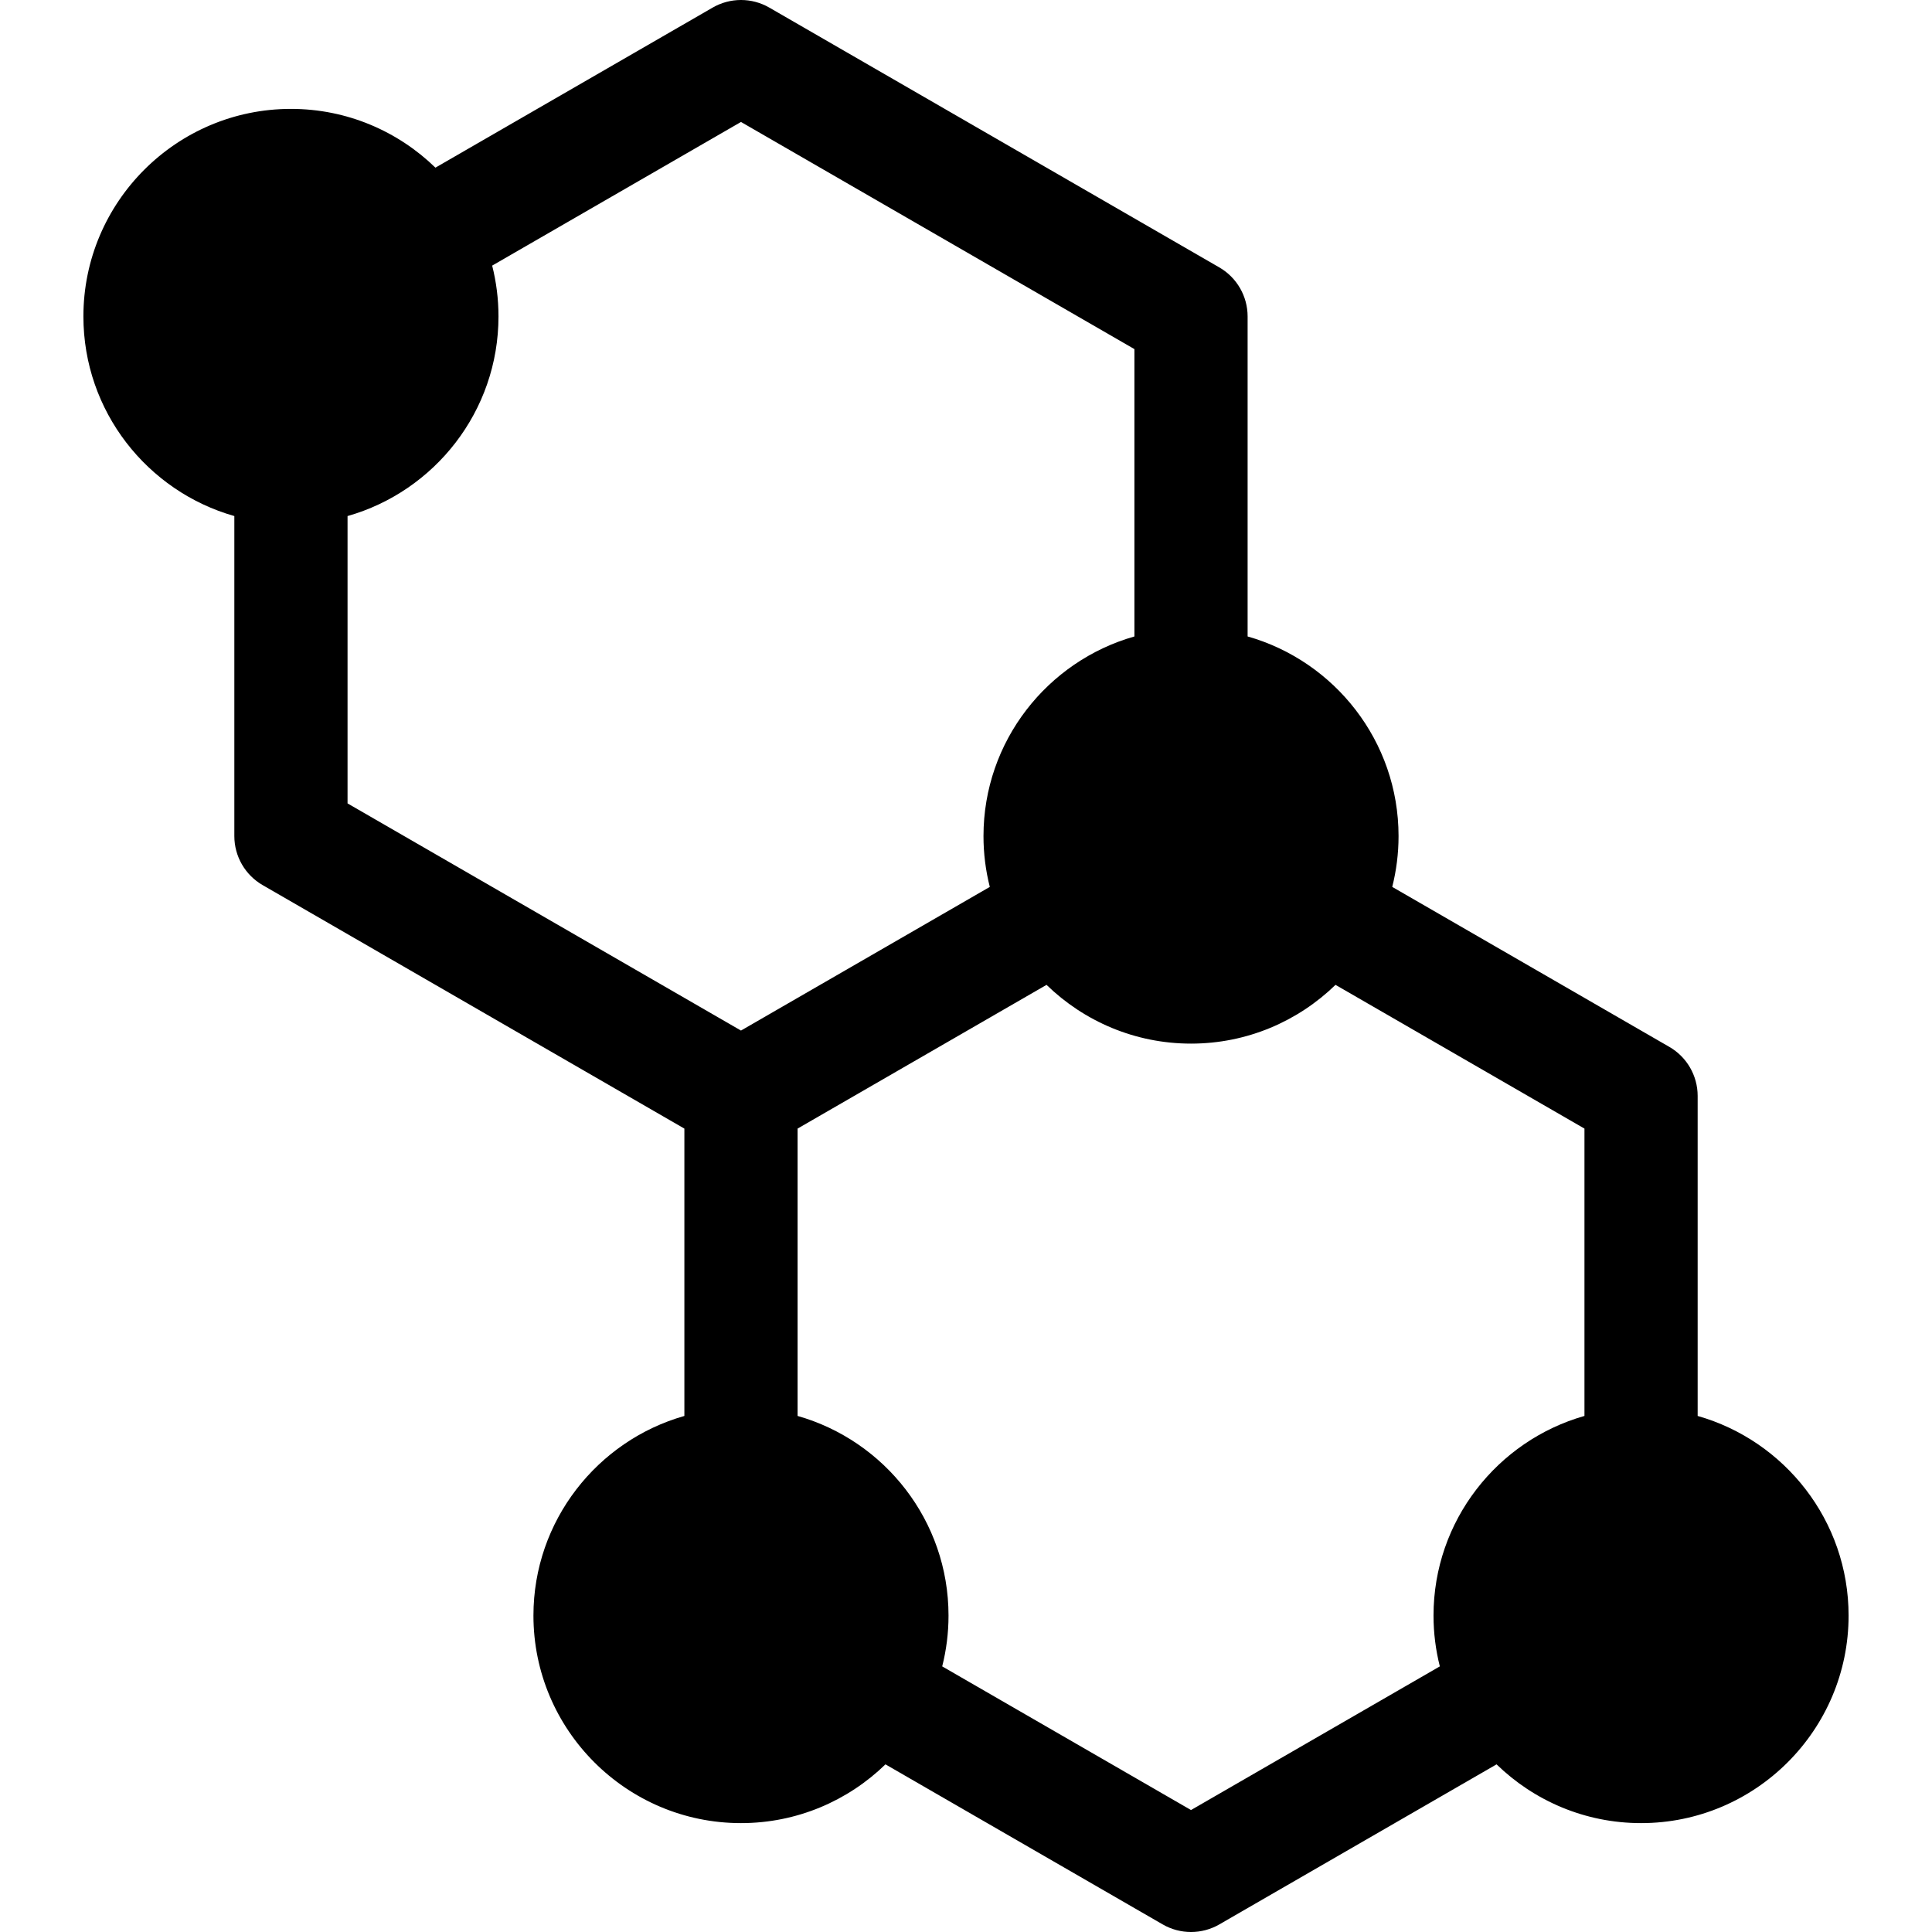 <svg id="Capa_1" enable-background="new 0 0 512 512" height="512" viewBox="0 0 512 512" width="512" xmlns="http://www.w3.org/2000/svg"><g><path d="m449.896 375.239v-84.811c0-5.359-2.859-10.311-7.5-12.99l-73.439-42.4c1.089-4.312 1.674-8.822 1.674-13.468 0-25.127-16.943-46.356-40-52.904v-84.809c0-5.359-2.859-10.311-7.5-12.99l-119.263-68.857c-4.641-2.68-10.359-2.68-15 0l-73.474 42.42c-9.91-9.627-23.416-15.573-38.291-15.573-30.327 0-55 24.673-55 55 0 25.127 16.943 46.356 40 52.904v84.811c0 5.359 2.859 10.311 7.5 12.99l111.765 64.527v76.151c-23.057 6.547-40 27.777-40 52.904 0 30.327 24.673 55 55 55 14.875 0 28.381-5.945 38.291-15.573l73.473 42.42c4.641 2.68 10.359 2.68 15 0l73.474-42.42c9.91 9.627 23.416 15.573 38.291 15.573 30.327 0 55-24.673 55-55-.001-25.128-16.944-46.357-40.001-52.905zm-357.792-162.328v-76.15c23.057-6.547 40-27.777 40-52.904 0-4.645-.585-9.156-1.674-13.467l65.939-38.069 104.264 60.197v76.15c-23.057 6.547-40 27.777-40 52.904 0 4.645.585 9.156 1.674 13.468l-65.938 38.069zm223.528 266.769-65.938-38.07c1.089-4.312 1.674-8.822 1.674-13.467 0-25.127-16.943-46.356-40-52.904v-76.151l65.973-38.09c9.91 9.627 23.416 15.573 38.291 15.573s28.38-5.945 38.291-15.573l65.974 38.09v76.15c-23.057 6.547-40 27.777-40 52.904 0 4.645.584 9.156 1.674 13.467z"/></g></svg>